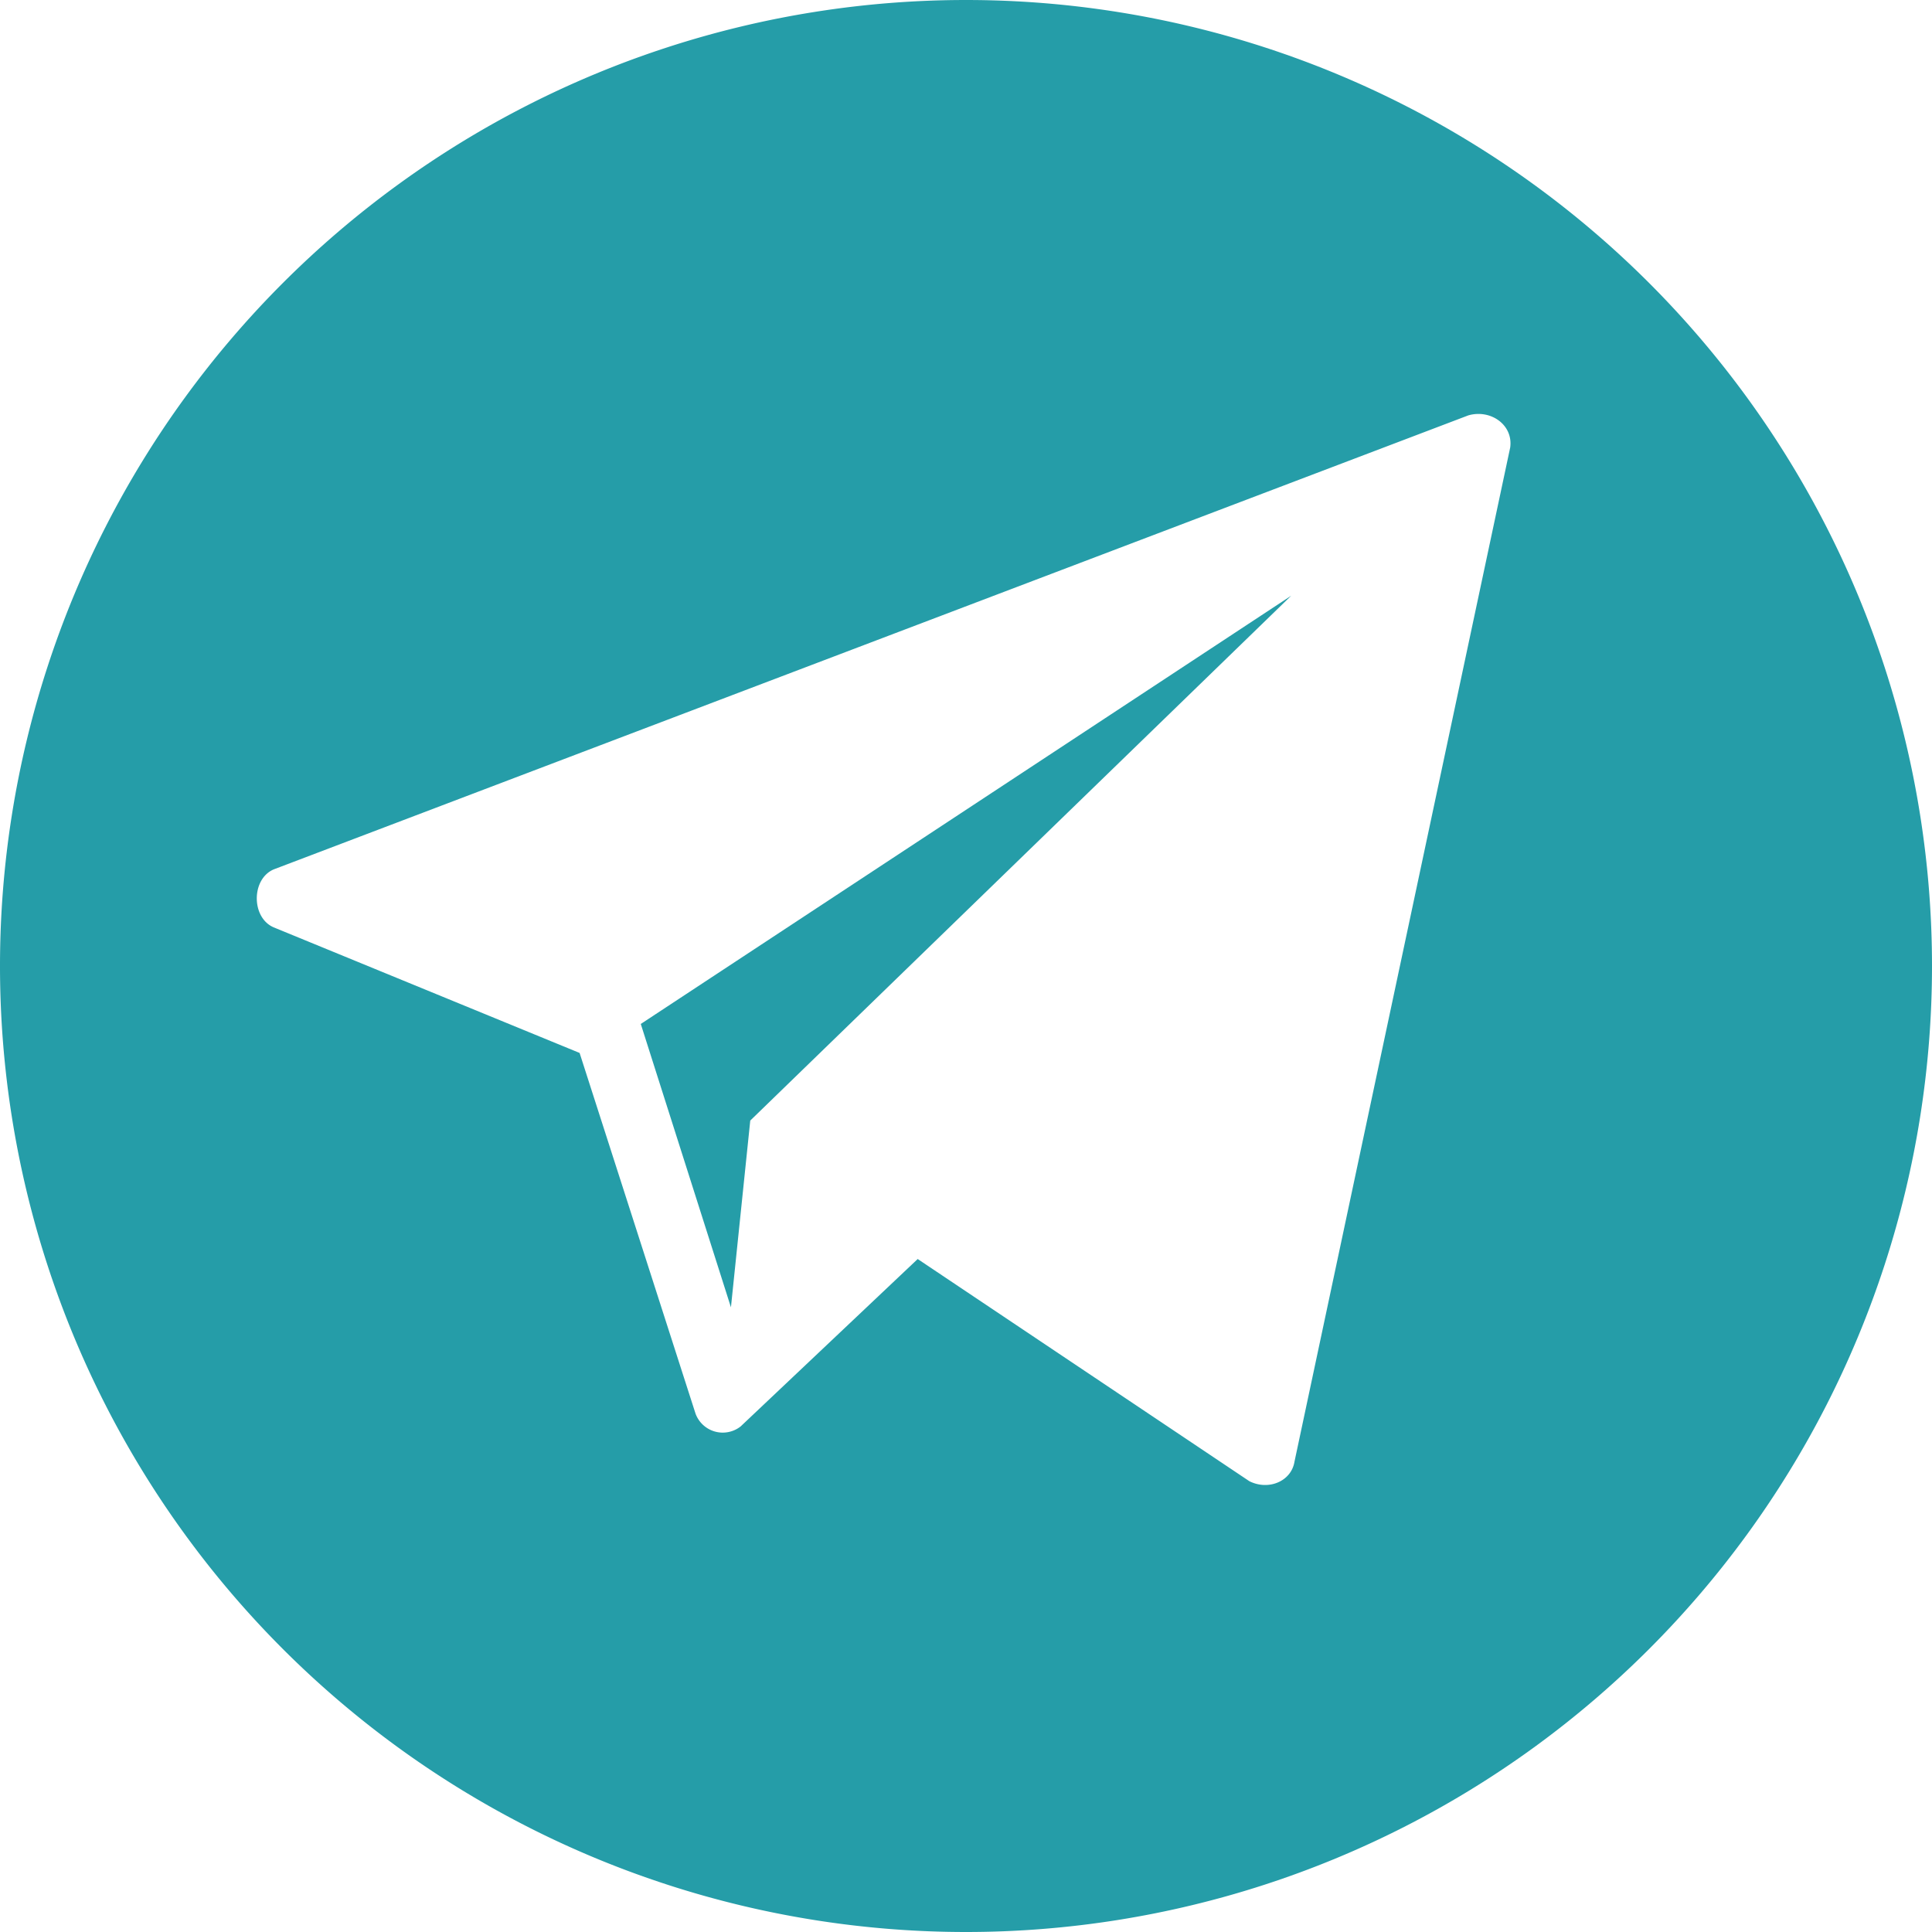 <svg class="t-sociallinks__svg" xmlns="http://www.w3.org/2000/svg" width="30" height="30" viewBox="0 0 60 60"><path d="M30 0a30 30 0 1 0 0 60 30 30 0 0 0 0-60zm16.9 13.9l-6.7 31.5c-.1.6-.8.9-1.4.6l-10.3-6.9-5.5 5.2a.9.9 0 0 1-1.4-.4L18 32.7l-9.5-3.9c-.7-.3-.7-1.5 0-1.8l37.1-14.1c.7-.2 1.4.3 1.3 1z" fill="#259da8"/><path d="M22.7 40.6l.6-5.8 16.8-16.3-20.2 13.3" fill="#259da8"/></svg>